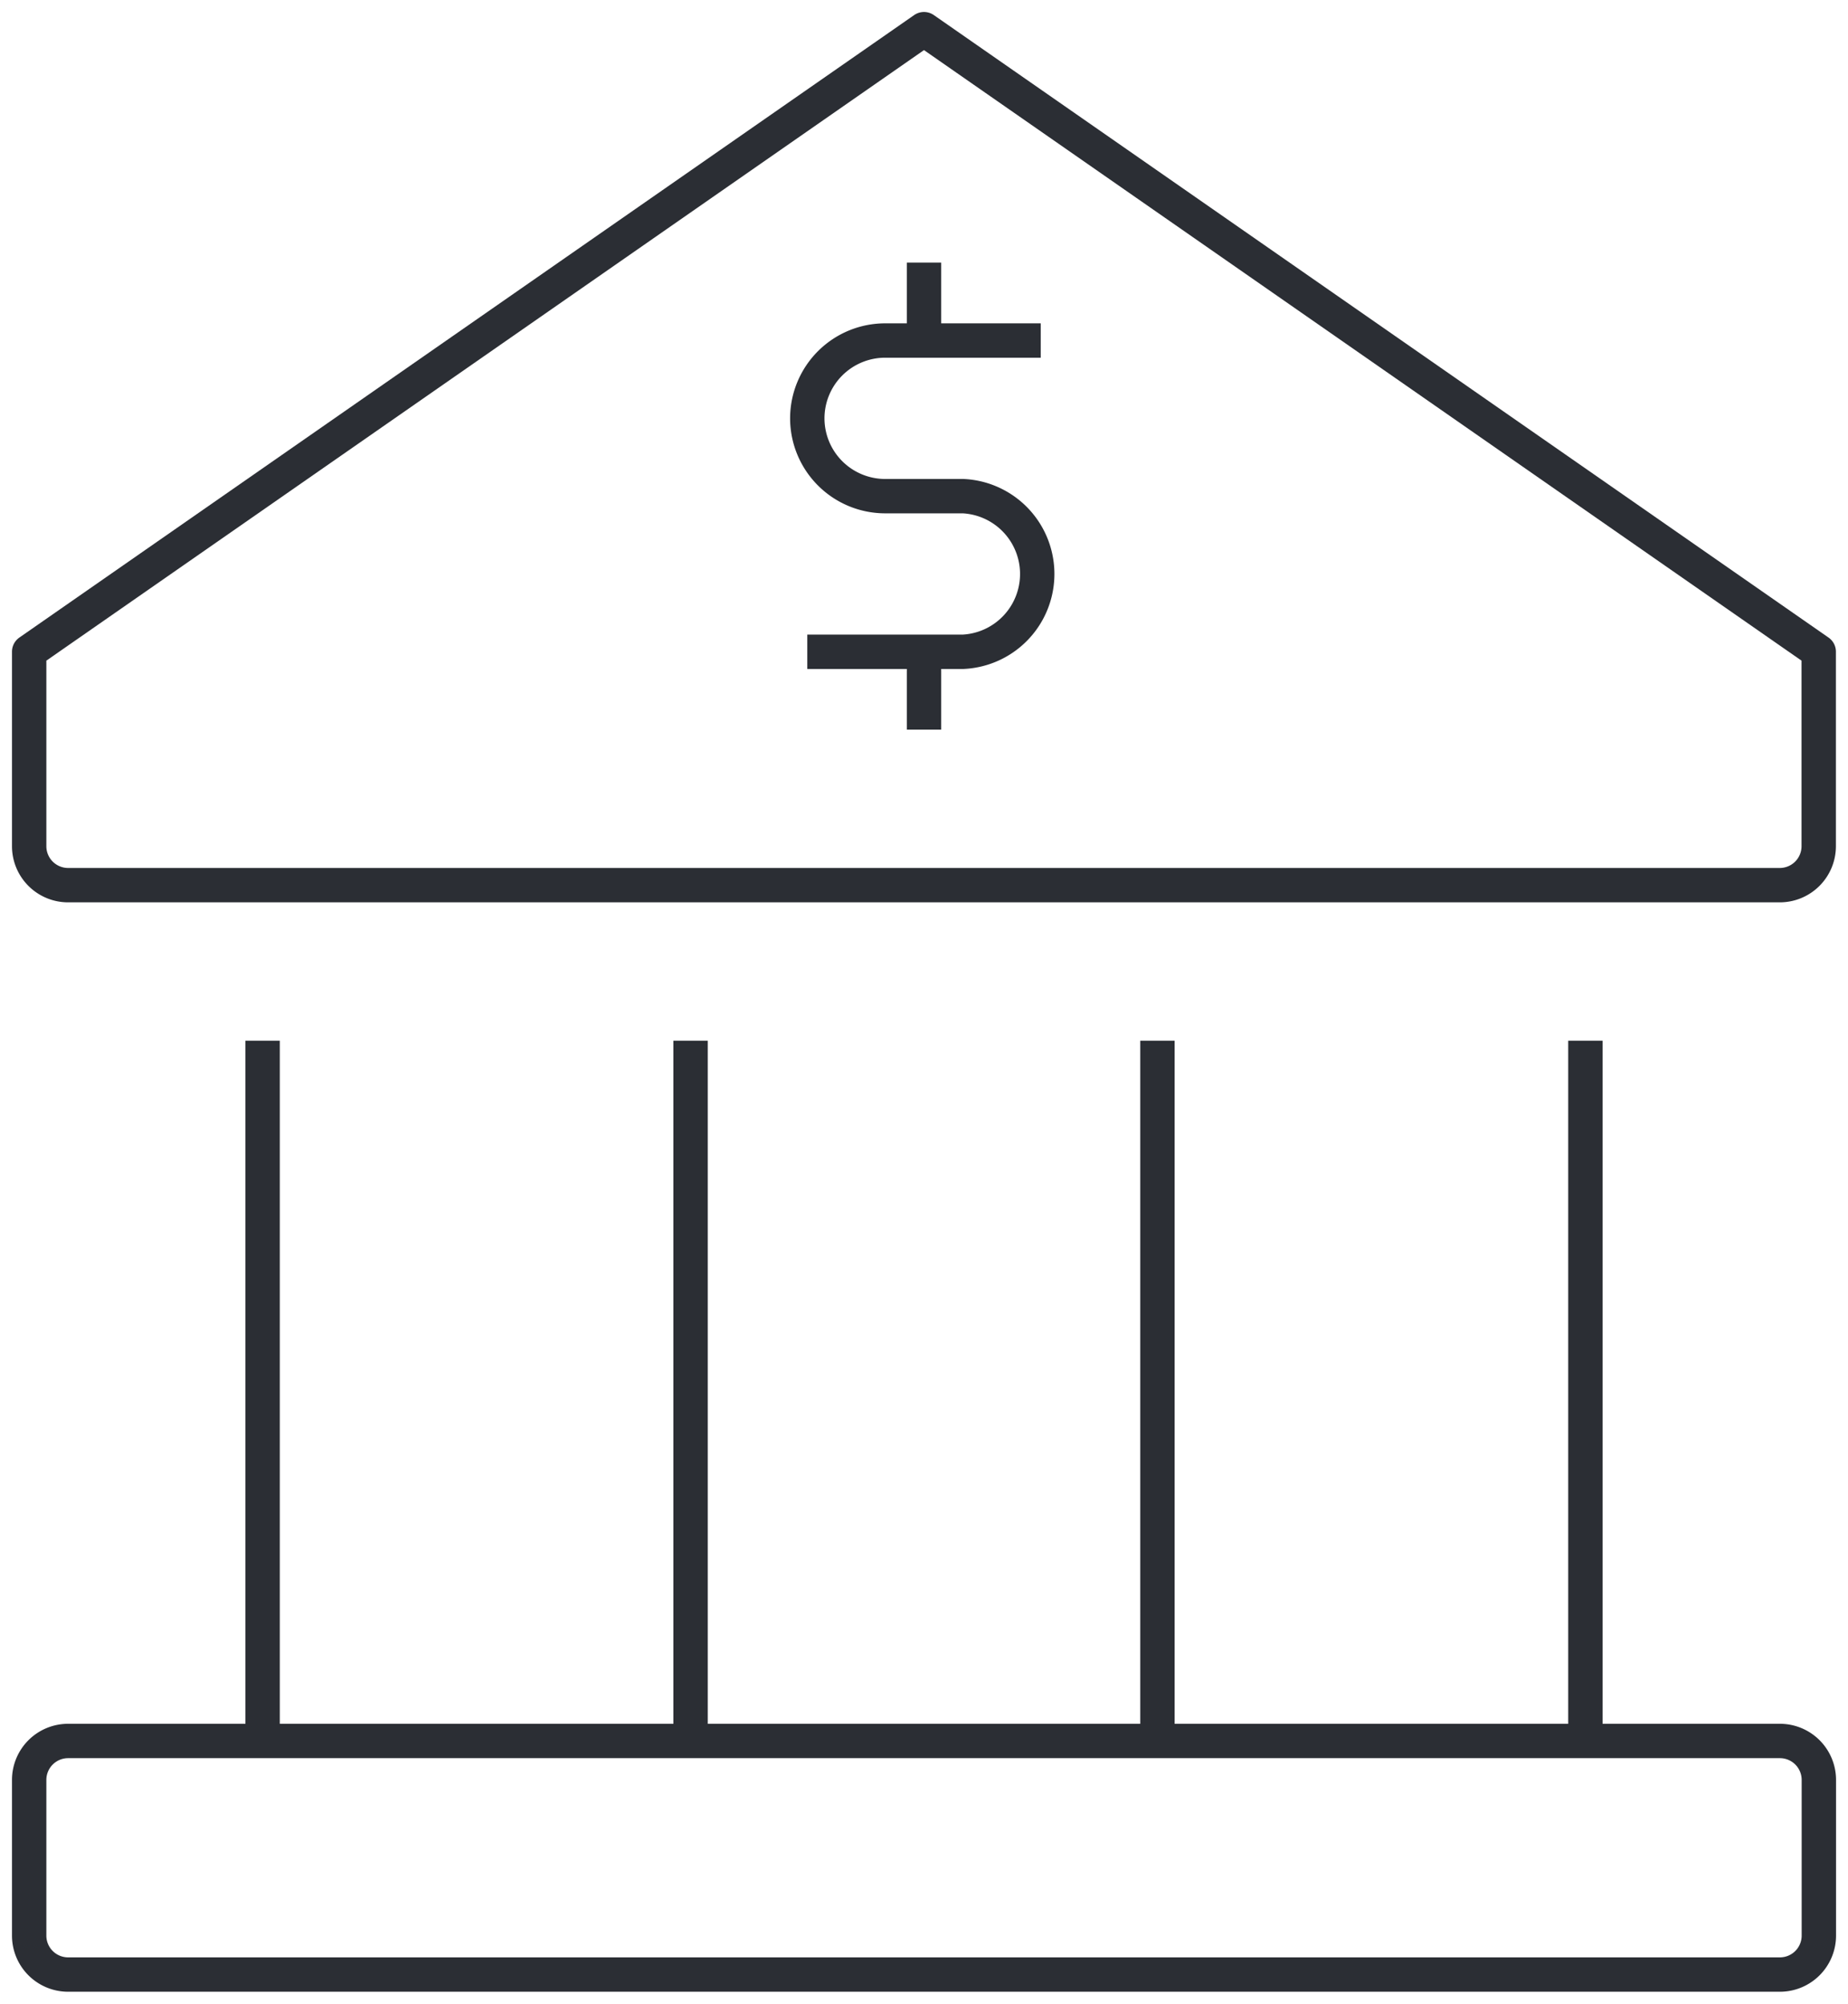 <svg xmlns="http://www.w3.org/2000/svg" width="80.651" height="87.443" viewBox="0 0 80.651 87.443">
  <g transform="translate(1.273 1.273)">
    <path d="M31.406,34.9H-43.3A1.7,1.7,0,0,1-45,33.2V26.406a1.7,1.7,0,0,1,1.7-1.7H31.406a1.7,1.7,0,0,1,1.7,1.7V33.2A1.7,1.7,0,0,1,31.406,34.9ZM-45-22.833-5.948-50,33.1-22.833v8.49a1.7,1.7,0,0,1-1.7,1.7H-43.3a1.7,1.7,0,0,1-1.7-1.7Z" transform="translate(45 50)" fill="none" stroke="#2b2e34" stroke-linejoin="round" stroke-width="1.5"/>
  </g>
  <g transform="translate(11.461 45.419)">
    <path d="M0,0V30.563M18.677,0V30.563M57.729,0V30.563M39.052,0V30.563" fill="none" stroke="#2b2e34" stroke-linejoin="round" stroke-width="1.5"/>
  </g>
  <g transform="translate(35.232 11.461)">
    <path d="M4.188,1.4H-2.6A3.4,3.4,0,0,0-6,4.792a3.4,3.4,0,0,0,3.4,3.4h3.4a3.4,3.4,0,0,1,0,6.792H-6M-.906-2V1.4m0,13.583v3.4" transform="translate(6 2)" fill="none" stroke="#2b2e34" stroke-linejoin="round" stroke-width="1.5"/>
  </g>
</svg>